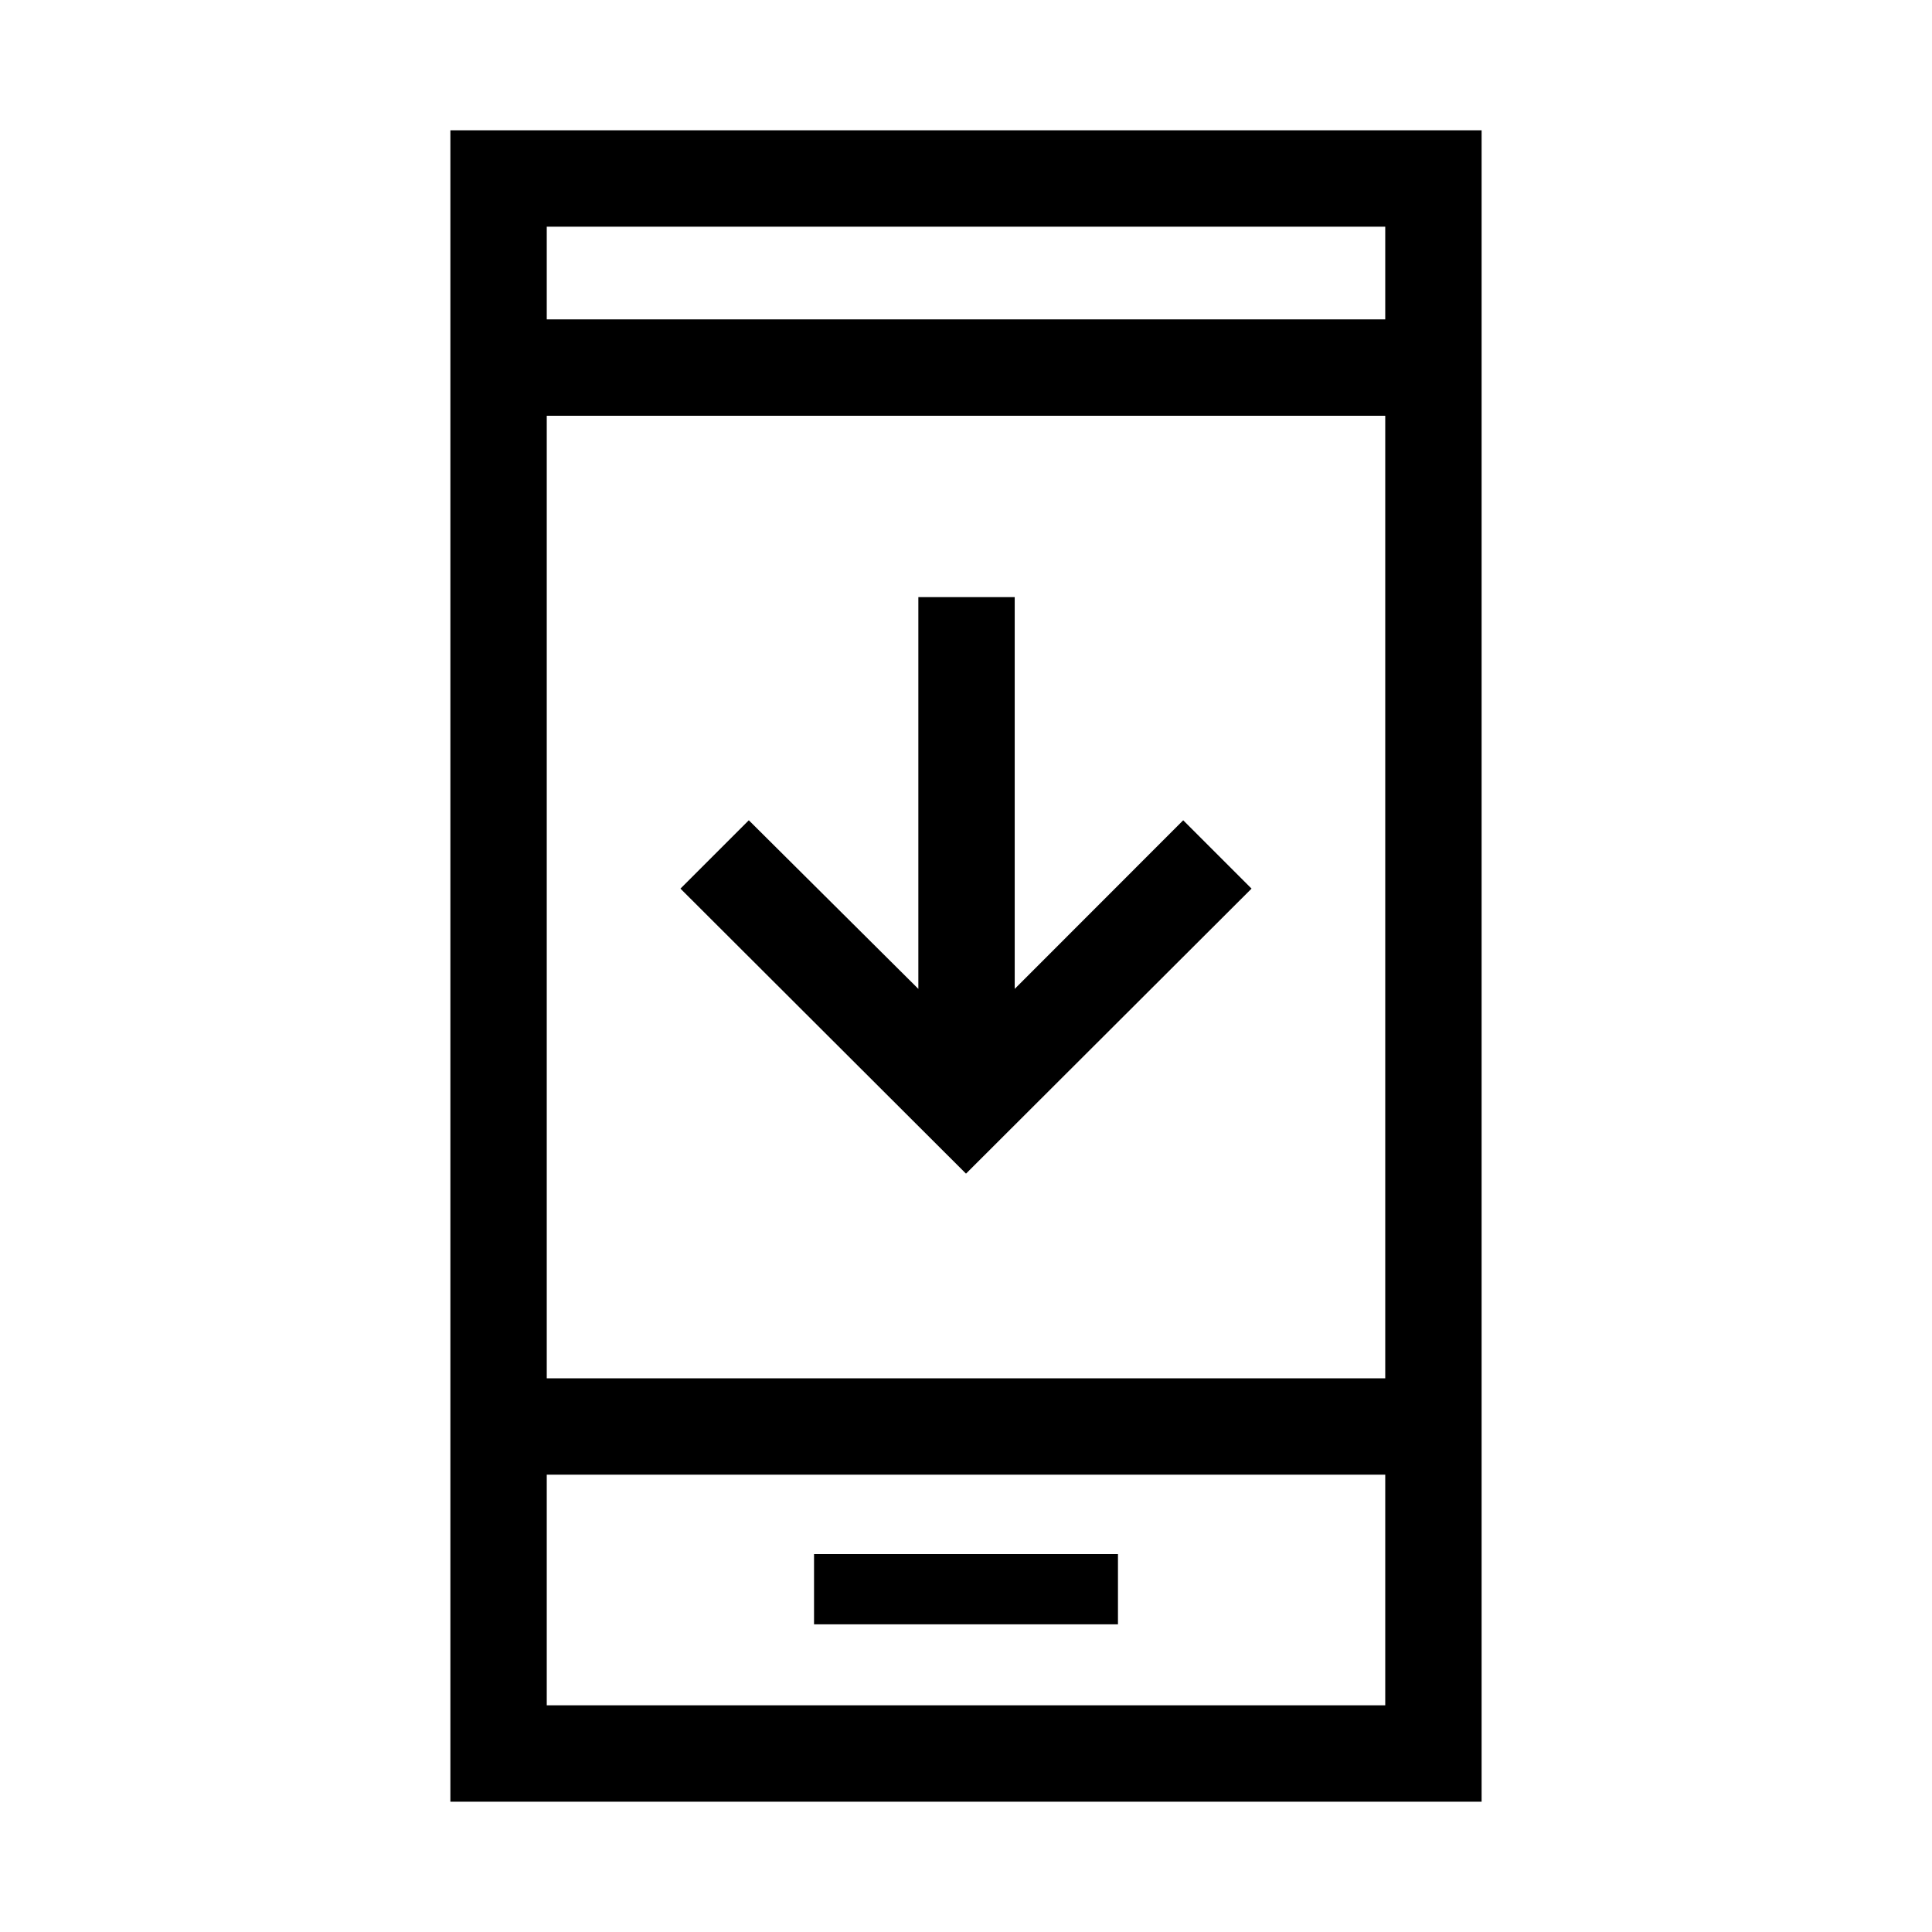 <svg xmlns="http://www.w3.org/2000/svg" height="40" viewBox="0 -960 960 960" width="40"><path d="M621.884-518.449 480-376.821 338.116-518.449l33.961-33.96 84.244 83.783v-194.681h47.883v194.681l83.719-83.783 33.961 33.96ZM404.487-152.872h151.026v-34.91H404.487v34.91ZM223.796-64.745v-830.51h512.408v830.51H223.796Zm47.883-162.499v114.616h416.642v-114.616H271.679Zm0-47.883h416.642v-478.284H271.679v478.284Zm0-526.167h416.642v-46.078H271.679v46.078Zm0 574.05v114.616-114.616Zm0-574.05v-46.078 46.078Z"/></svg>
